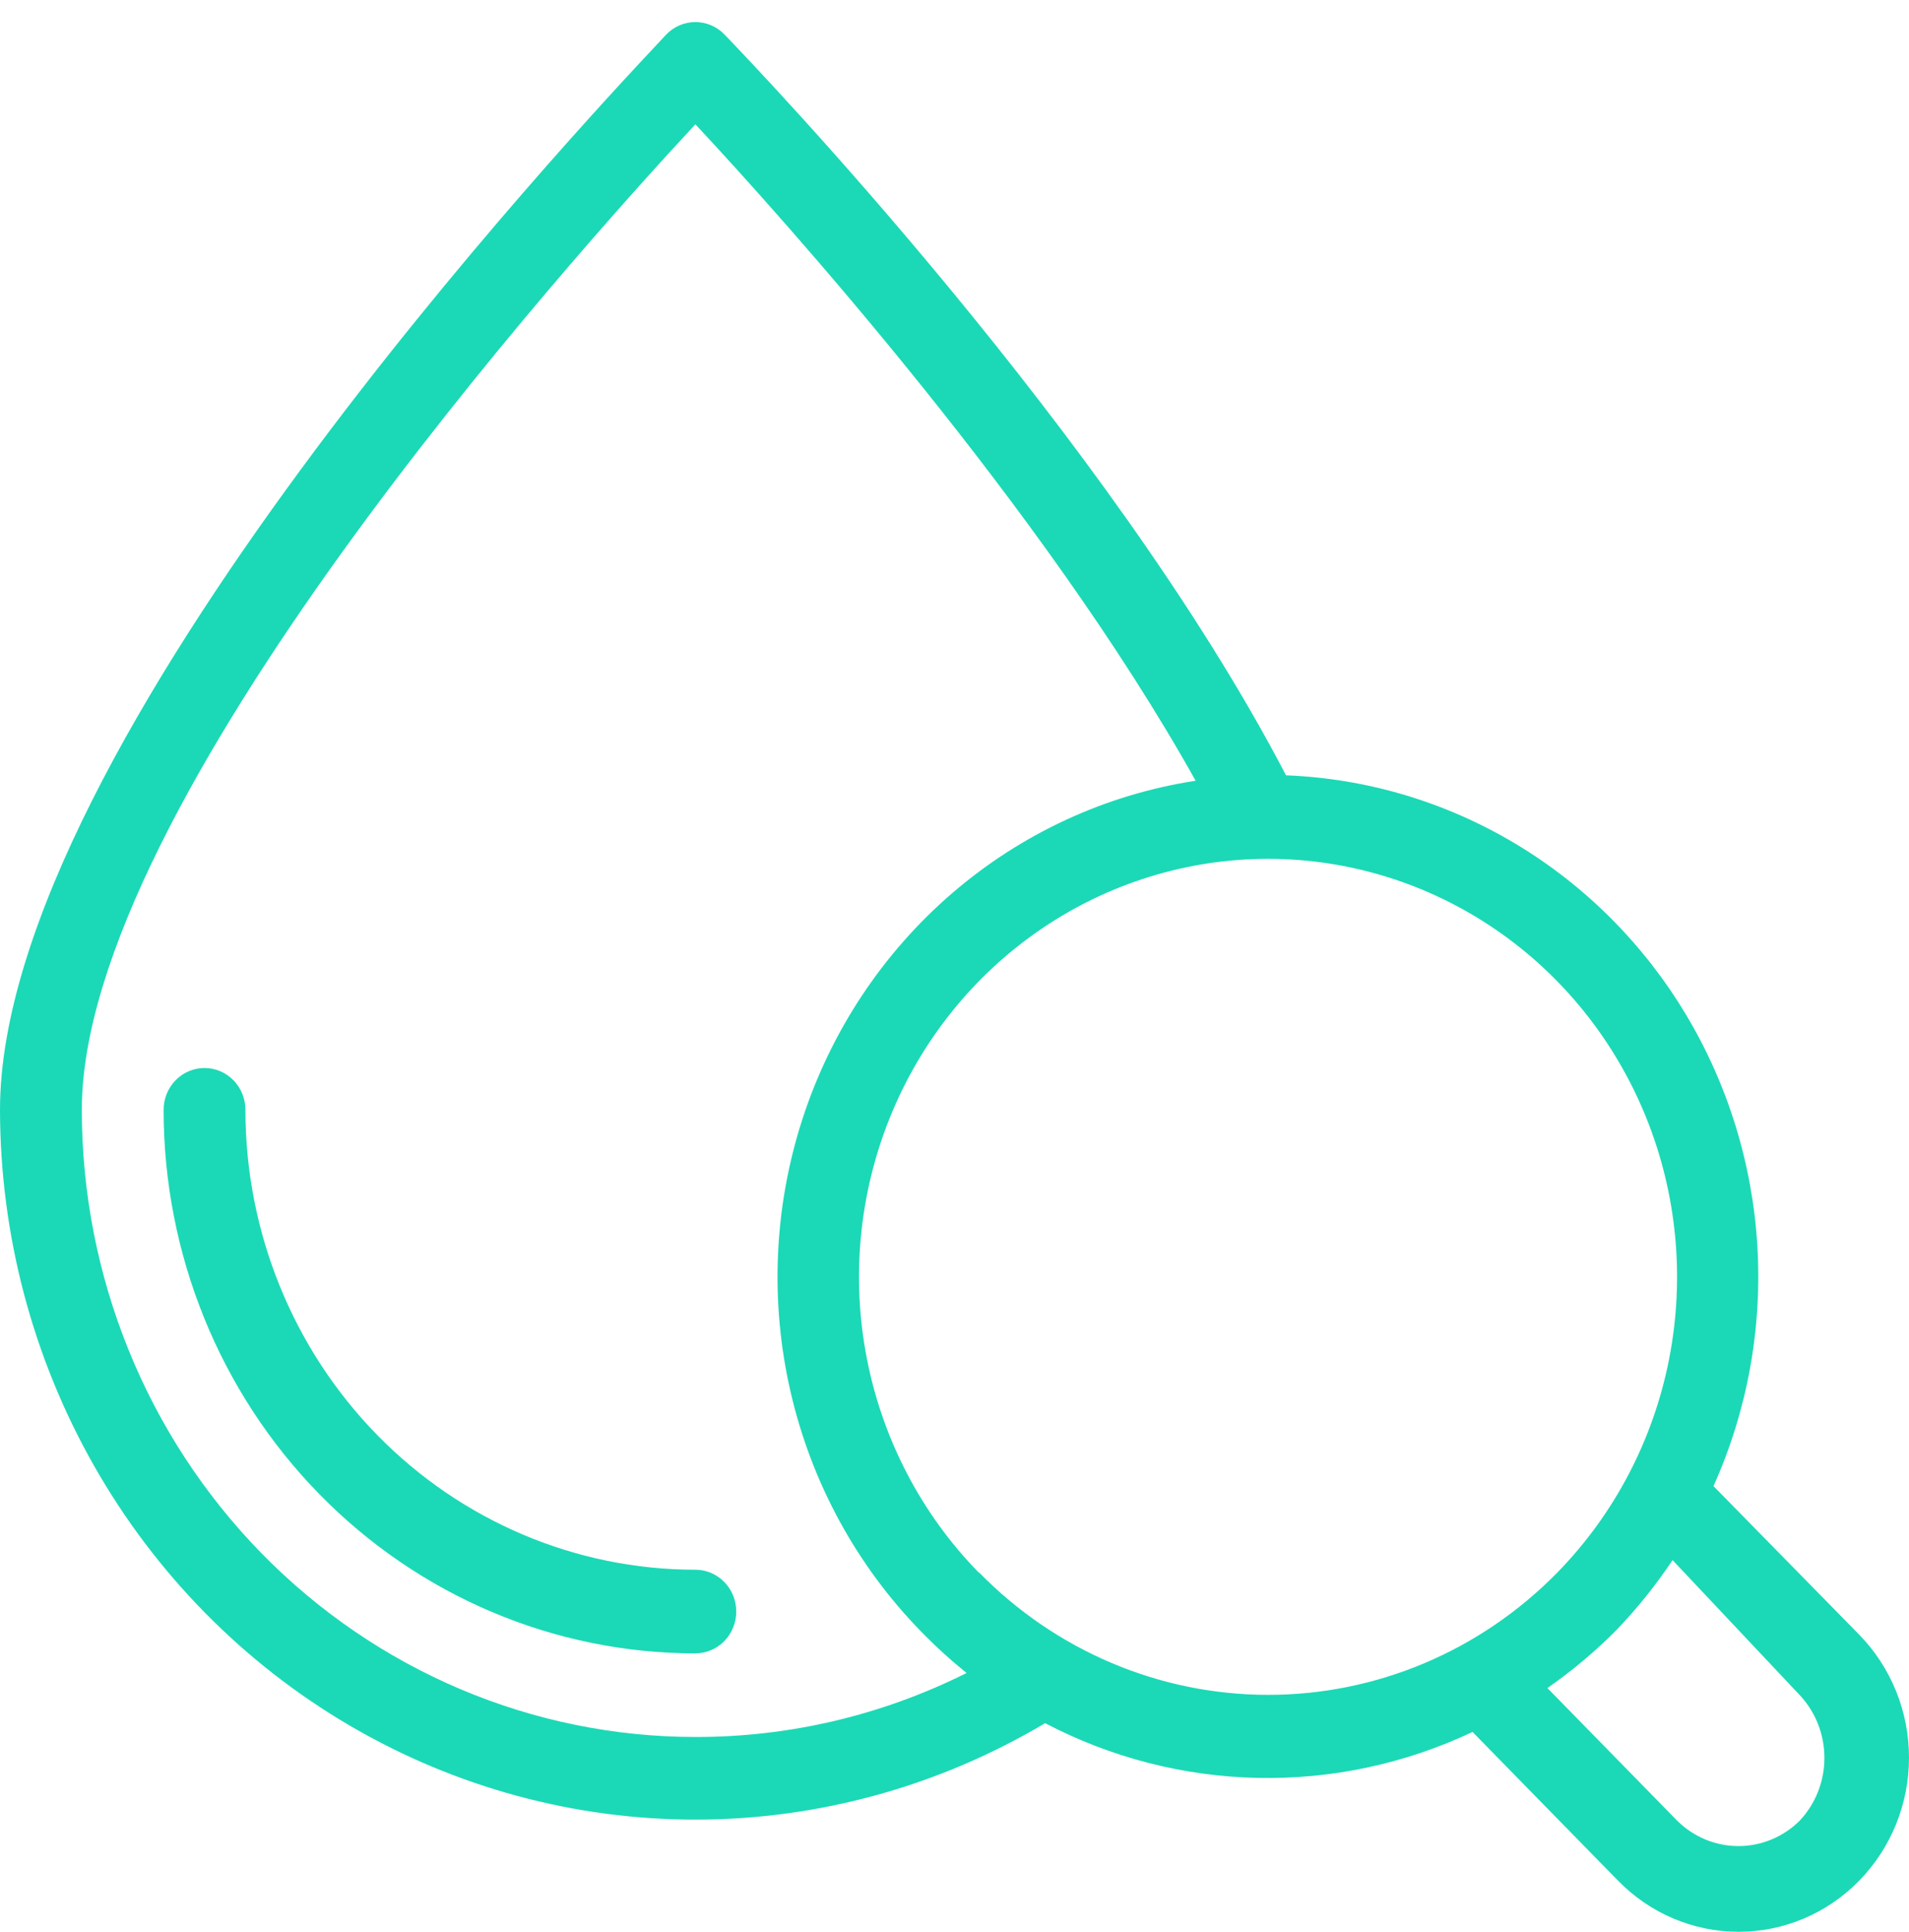 <svg width="84" height="85" viewBox="0 0 84 85" fill="none" xmlns="http://www.w3.org/2000/svg">
<path d="M16.598 63.141C20.311 66.936 25.347 69.068 30.598 69.068C31.075 69.068 31.533 69.262 31.87 69.607C32.208 69.952 32.397 70.42 32.397 70.908C32.397 71.396 32.208 71.864 31.87 72.209C31.533 72.554 31.075 72.748 30.598 72.748C24.392 72.748 18.441 70.228 14.052 65.743C9.664 61.258 7.199 55.175 7.199 48.832C7.199 48.344 7.389 47.876 7.726 47.531C8.064 47.186 8.522 46.992 8.999 46.992C9.476 46.992 9.934 47.186 10.272 47.531C10.609 47.876 10.799 48.344 10.799 48.832C10.799 54.199 12.885 59.346 16.598 63.141Z" fill="#1BD9B6"/>
<path fill-rule="evenodd" clip-rule="evenodd" d="M75.397 65.389L81.804 71.92C82.5 72.631 83.052 73.476 83.429 74.405C83.806 75.335 84 76.331 84 77.338C84 78.344 83.806 79.34 83.429 80.27C83.052 81.199 82.5 82.044 81.804 82.755C81.108 83.467 80.282 84.031 79.372 84.416C78.463 84.801 77.488 84.999 76.504 84.999C75.519 84.999 74.544 84.801 73.635 84.416C72.725 84.031 71.899 83.467 71.203 82.755L64.795 76.206C61.837 77.604 58.606 78.295 55.347 78.228C52.089 78.161 48.888 77.338 45.987 75.82C41.34 78.584 36.063 80.047 30.686 80.063C25.31 80.079 20.025 78.647 15.362 75.91C10.7 73.174 6.825 69.231 4.128 64.477C1.431 59.723 0.007 54.327 0 48.832C0 32.759 25.575 5.507 28.986 1.873C29.151 1.697 29.264 1.576 29.32 1.515C29.487 1.342 29.686 1.206 29.906 1.112C30.125 1.019 30.36 0.971 30.598 0.971C30.835 0.971 31.071 1.019 31.29 1.112C31.509 1.206 31.708 1.342 31.876 1.515C31.892 1.532 31.917 1.558 31.95 1.592C33.314 3.015 48.786 19.152 56.588 34.114C60.137 34.252 63.599 35.282 66.665 37.113C69.732 38.945 72.309 41.521 74.169 44.614C76.029 47.706 77.115 51.22 77.329 54.844C77.543 58.468 76.879 62.09 75.397 65.389ZM11.507 68.344C16.57 73.519 23.438 76.427 30.598 76.427C34.734 76.435 38.817 75.472 42.531 73.612C41.824 73.04 41.151 72.426 40.515 71.772C37.694 68.88 35.713 65.245 34.793 61.27C33.873 57.296 34.049 53.138 35.302 49.26C36.556 45.382 38.837 41.936 41.893 39.304C44.949 36.672 48.658 34.958 52.61 34.353C45.915 22.358 34.431 9.573 30.598 5.47C25.072 11.412 3.6 35.383 3.6 48.832C3.6 56.15 6.444 63.169 11.507 68.344ZM38.144 59.778C38.839 63.346 40.553 66.624 43.071 69.197V69.178C46.444 72.63 51.02 74.571 55.792 74.574C60.565 74.578 65.144 72.643 68.521 69.197C71.039 66.624 72.754 63.346 73.448 59.778C74.143 56.209 73.787 52.509 72.425 49.148C71.063 45.786 68.756 42.912 65.796 40.89C62.836 38.869 59.356 37.789 55.796 37.789C52.236 37.789 48.756 38.869 45.796 40.89C42.836 42.912 40.529 45.786 39.167 49.148C37.805 52.509 37.449 56.209 38.144 59.778ZM76.495 81.228C77.503 81.228 78.472 80.825 79.194 80.106C79.89 79.363 80.278 78.375 80.278 77.347C80.278 76.319 79.89 75.33 79.194 74.587L73.597 68.645C72.86 69.749 72.029 70.783 71.113 71.736C70.182 72.673 69.17 73.523 68.089 74.274L73.795 80.106C74.517 80.825 75.486 81.228 76.495 81.228Z" fill="#1BD9B6"/>
</svg>
